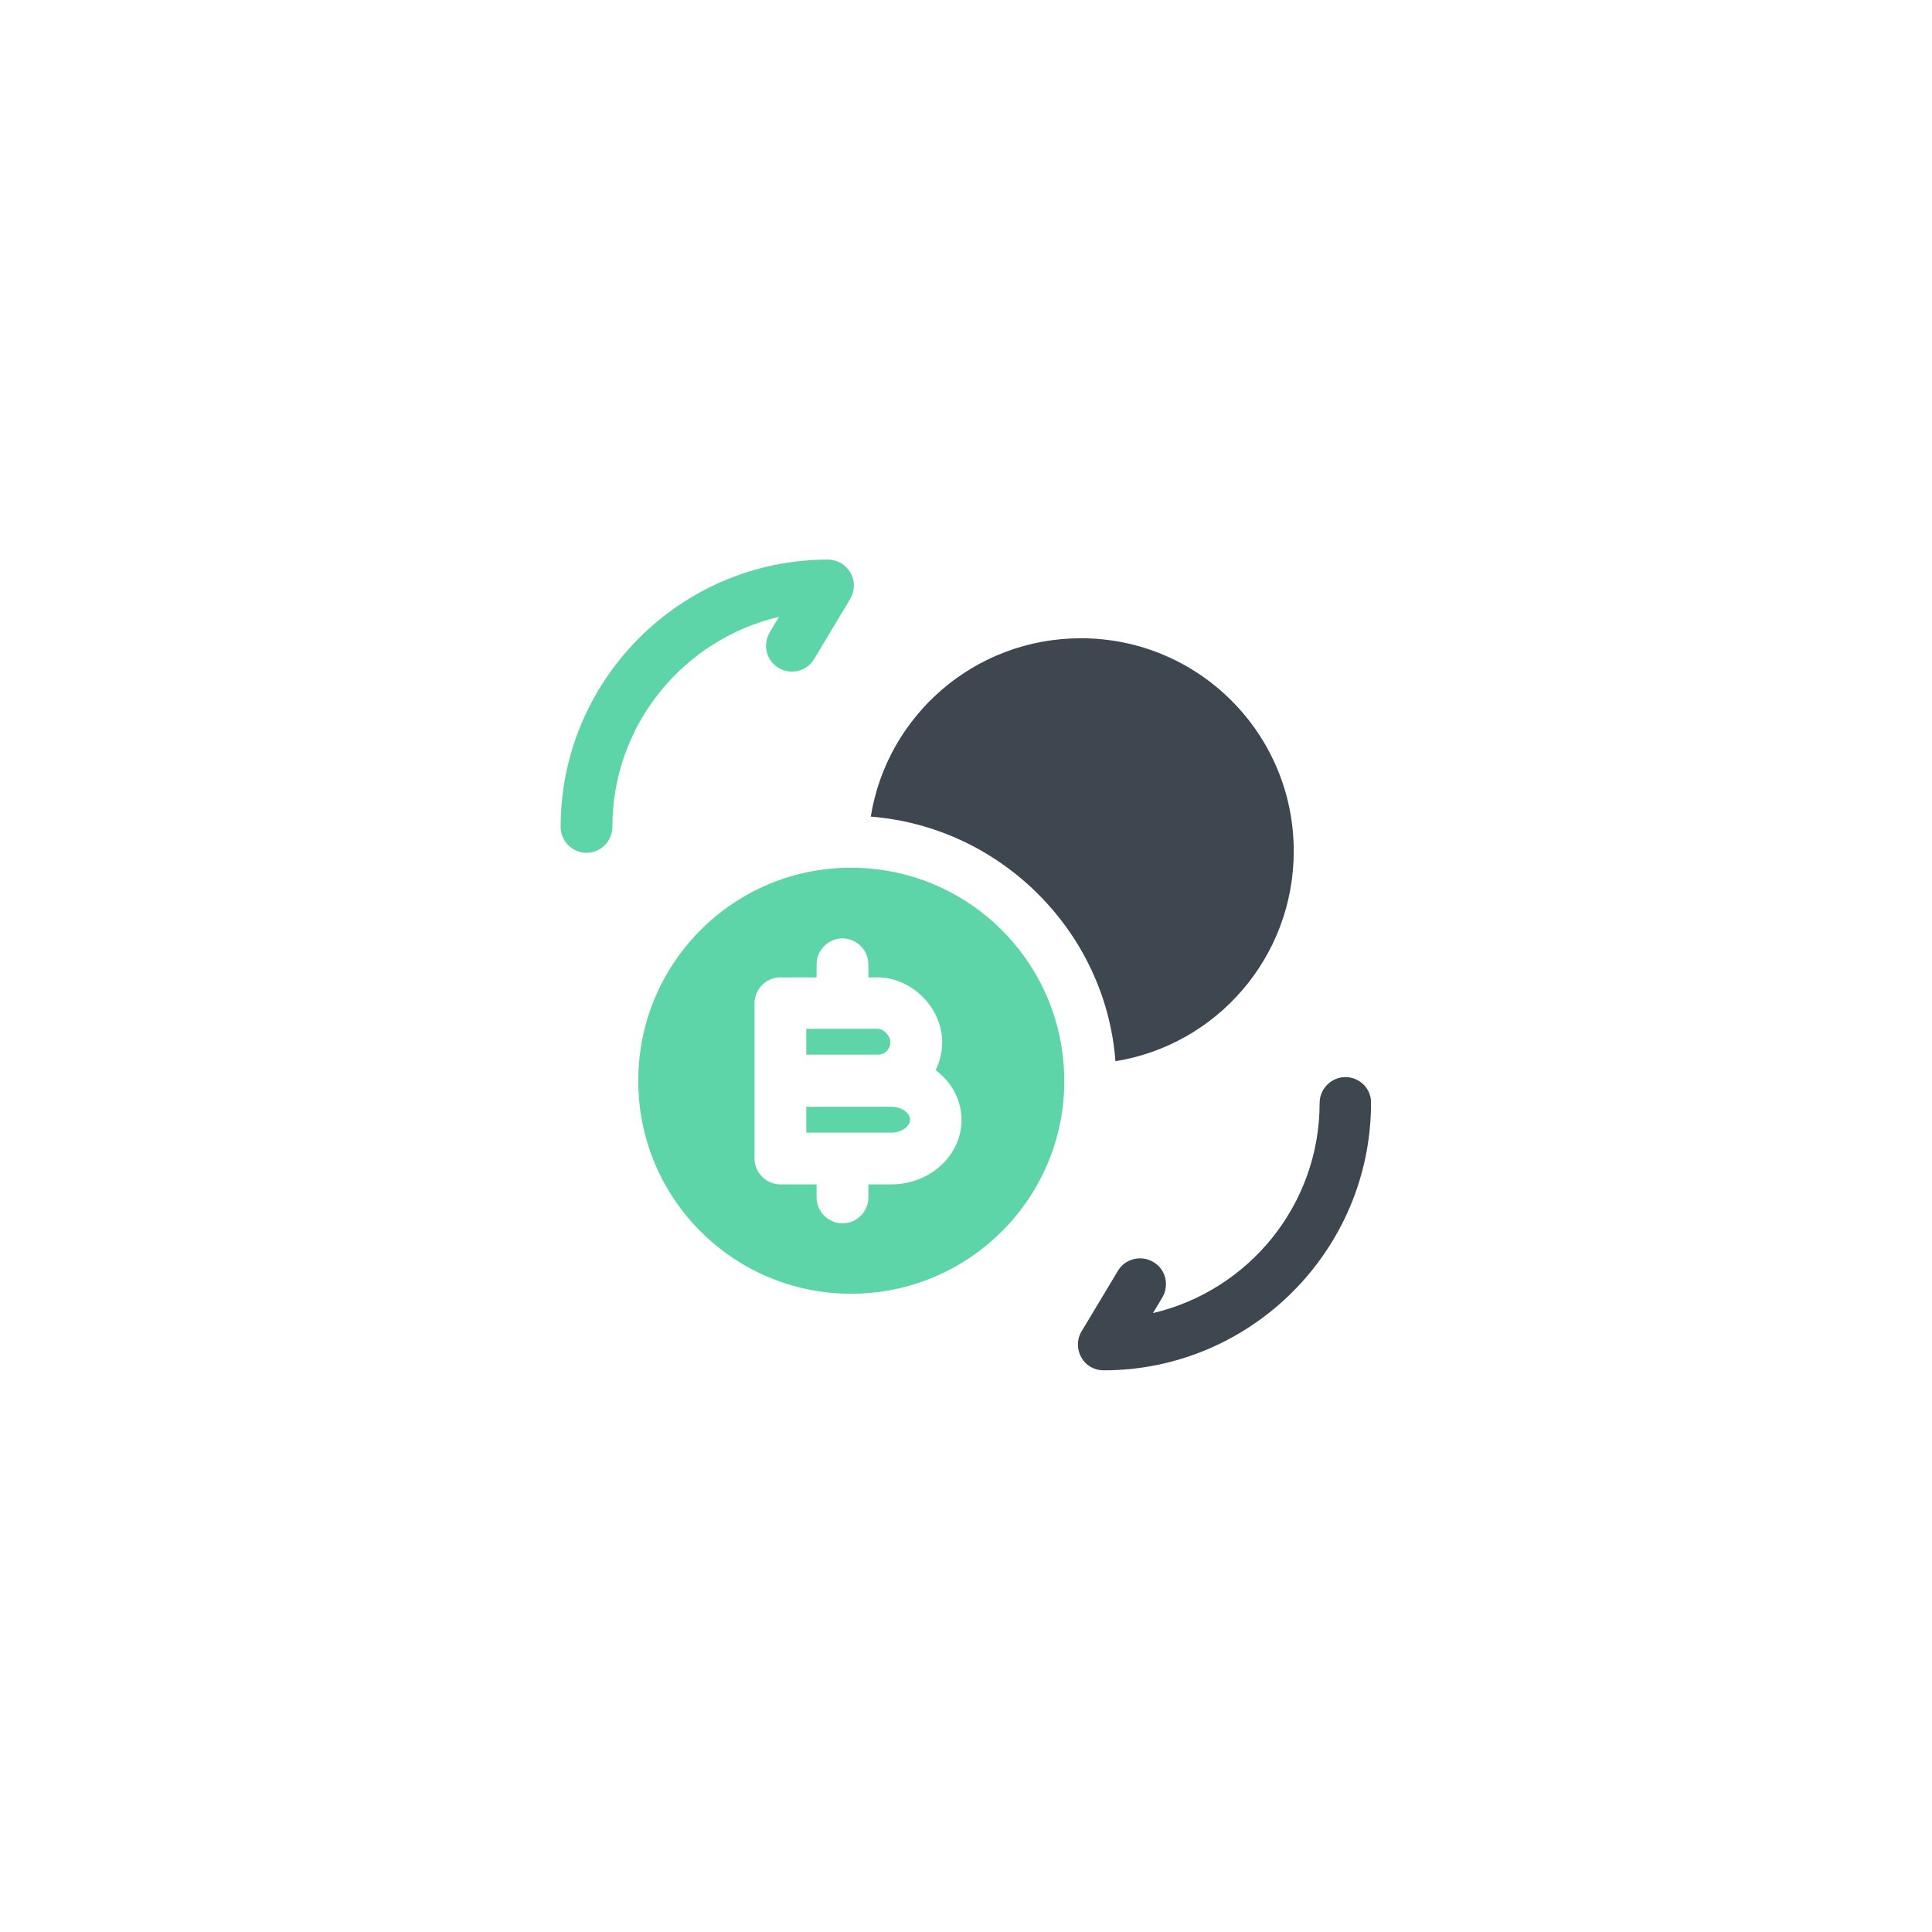 <svg width="56" height="56" viewBox="0 0 56 56" fill="none" xmlns="http://www.w3.org/2000/svg">
<g filter="url(#filter0_d_217_7617)">
<path d="M39 26.22C38.59 26.22 38.25 26.56 38.25 26.97C38.25 29.93 36.19 32.41 33.42 33.06L33.69 32.61C33.9 32.25 33.79 31.79 33.43 31.58C33.08 31.37 32.61 31.48 32.4 31.84L31.35 33.59C31.21 33.82 31.21 34.11 31.34 34.34C31.47 34.58 31.72 34.72 31.99 34.72C36.26 34.72 39.74 31.24 39.74 26.97C39.75 26.56 39.41 26.22 39 26.22Z" fill="#3E474F"/>
<path d="M24 11.22C19.73 11.22 16.25 14.7 16.25 18.97C16.25 19.38 16.59 19.72 17 19.72C17.41 19.72 17.75 19.38 17.75 18.97C17.75 16.01 19.81 13.53 22.58 12.88L22.31 13.33C22.1 13.69 22.21 14.15 22.57 14.36C22.92 14.57 23.39 14.46 23.6 14.1L24.65 12.35C24.78 12.12 24.79 11.84 24.65 11.6C24.52 11.37 24.27 11.22 24 11.22Z" fill="#5ED5A8"/>
<path d="M37.5 19.67C37.5 22.75 35.26 25.29 32.33 25.76C32.33 25.75 32.33 25.75 32.33 25.74C32.04 22.01 29.02 18.97 25.24 18.67C25.71 15.74 28.25 13.5 31.33 13.5C34.74 13.5 37.5 16.26 37.5 19.67Z" fill="#3E474F"/>
<path d="M25.81 25.2C25.81 25.05 25.64 24.82 25.43 24.82H23.37V25.57H25.43C25.64 25.58 25.81 25.41 25.81 25.2Z" fill="#5ED5A8"/>
<path d="M25.83 27.08H25.43H23.37V27.83H25.84C26.16 27.83 26.38 27.63 26.38 27.45C26.38 27.27 26.15 27.08 25.83 27.08Z" fill="#5ED5A8"/>
<path d="M30.83 25.85C30.6 22.82 28.18 20.4 25.15 20.17C24.99 20.16 24.84 20.15 24.67 20.15C21.26 20.15 18.5 22.91 18.5 26.33C18.5 29.74 21.26 32.5 24.67 32.5C28.08 32.5 30.85 29.74 30.85 26.33C30.85 26.16 30.84 26.01 30.83 25.85ZM25.83 29.33H25.17V29.71C25.17 30.12 24.83 30.46 24.42 30.46C24.01 30.46 23.67 30.12 23.67 29.71V29.33H22.62C22.21 29.33 21.87 28.99 21.87 28.58V26.33V24.08C21.87 23.67 22.21 23.33 22.62 23.33H23.67V22.95C23.67 22.54 24.01 22.2 24.42 22.2C24.83 22.2 25.17 22.54 25.17 22.95V23.33H25.43C26.43 23.33 27.31 24.21 27.31 25.21C27.31 25.5 27.24 25.77 27.12 26.02C27.58 26.36 27.87 26.88 27.87 27.46C27.87 28.49 26.96 29.33 25.83 29.33Z" fill="#5ED5A8"/>
</g>
<defs>
<filter id="filter0_d_217_7617" x="0.25" y="0.22" width="55.49" height="55.5" filterUnits="userSpaceOnUse" color-interpolation-filters="sRGB">
<feFlood flood-opacity="0" result="BackgroundImageFix"/>
<feColorMatrix in="SourceAlpha" type="matrix" values="0 0 0 0 0 0 0 0 0 0 0 0 0 0 0 0 0 0 127 0" result="hardAlpha"/>
<feOffset dy="5"/>
<feGaussianBlur stdDeviation="8"/>
<feComposite in2="hardAlpha" operator="out"/>
<feColorMatrix type="matrix" values="0 0 0 0 0.369 0 0 0 0 0.835 0 0 0 0 0.659 0 0 0 0.25 0"/>
<feBlend mode="normal" in2="BackgroundImageFix" result="effect1_dropShadow_217_7617"/>
<feBlend mode="normal" in="SourceGraphic" in2="effect1_dropShadow_217_7617" result="shape"/>
</filter>
</defs>
</svg>

